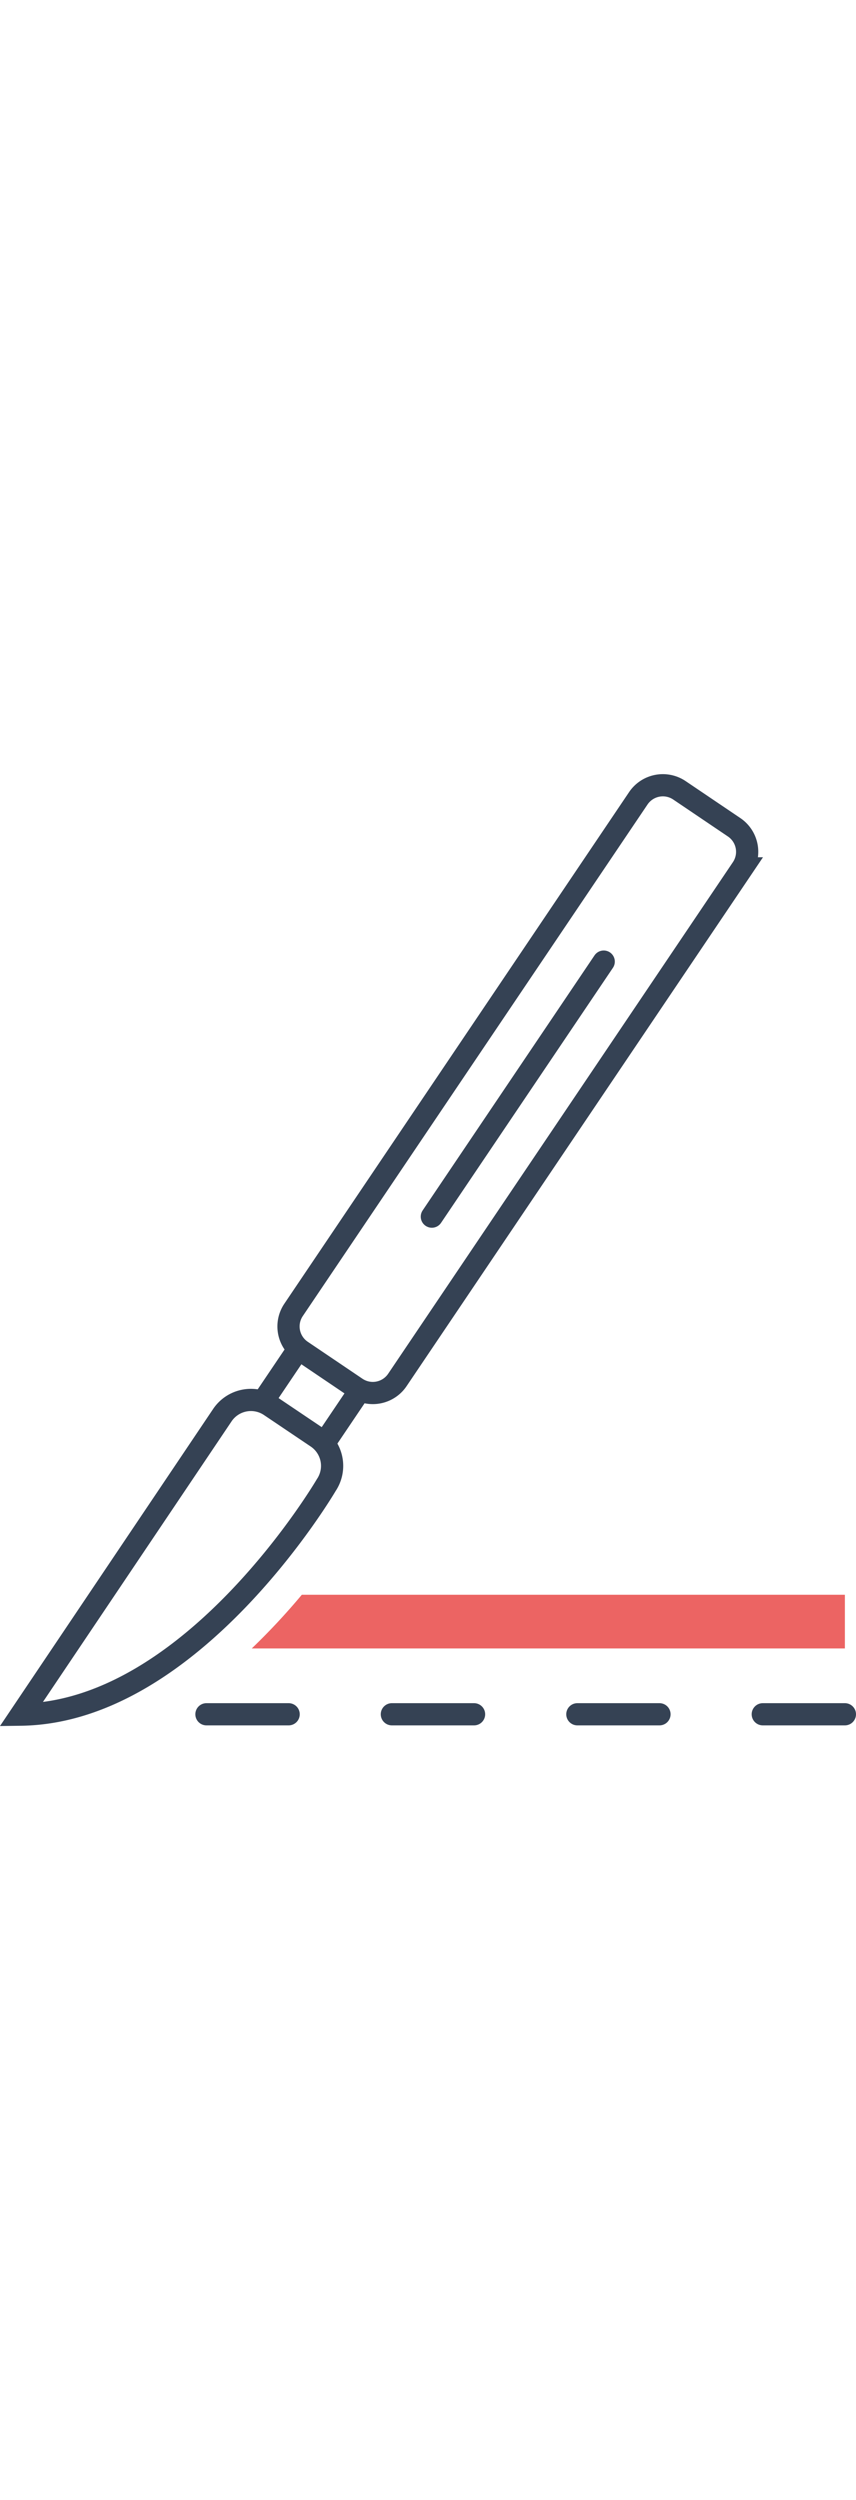 <svg xmlns="http://www.w3.org/2000/svg" viewBox="0 0 115.6 128.49" width="44px"><defs><style>.cls-1,.cls-2{fill:none;stroke:#354254;stroke-miterlimit:10;stroke-width:3px;}.cls-2{stroke-linecap:round;}.cls-3{fill:#ec6463;}</style></defs><title>hirurgiya</title><g id="Слой_2" data-name="Слой 2"><g id="Layer_1" data-name="Layer 1"><path class="cls-1" d="M99.14,7.17l-7.4-5A4,4,0,0,0,86.2,3.26L39.64,72.35a4,4,0,0,0,1.08,5.54l7.4,5a4,4,0,0,0,5.54-1.08l46.56-69.09A4,4,0,0,0,99.14,7.17Z"/><path class="cls-1" d="M2.84,127C26.1,126.68,44.06,96,44.06,96a4.65,4.65,0,0,0-1.26-6.45l-6.31-4.25A4.65,4.65,0,0,0,30,86.6Z"/><line class="cls-2" x1="48.61" y1="83.2" x2="43.83" y2="90.29"/><line class="cls-2" x1="35.52" y1="84.69" x2="40.3" y2="77.6"/><line class="cls-2" x1="58.32" y1="59.75" x2="81.53" y2="25.31"/><line class="cls-2" x1="27.88" y1="126.95" x2="38.98" y2="126.95"/><line class="cls-2" x1="52.92" y1="126.95" x2="64.02" y2="126.95"/><line class="cls-2" x1="77.97" y1="126.95" x2="89.06" y2="126.95"/><line class="cls-2" x1="103.01" y1="126.95" x2="114.1" y2="126.95"/><path class="cls-3" d="M40.76,110.81A90.76,90.76,0,0,1,34,118.06H114.1v-7.25Z"/></g></g></svg>